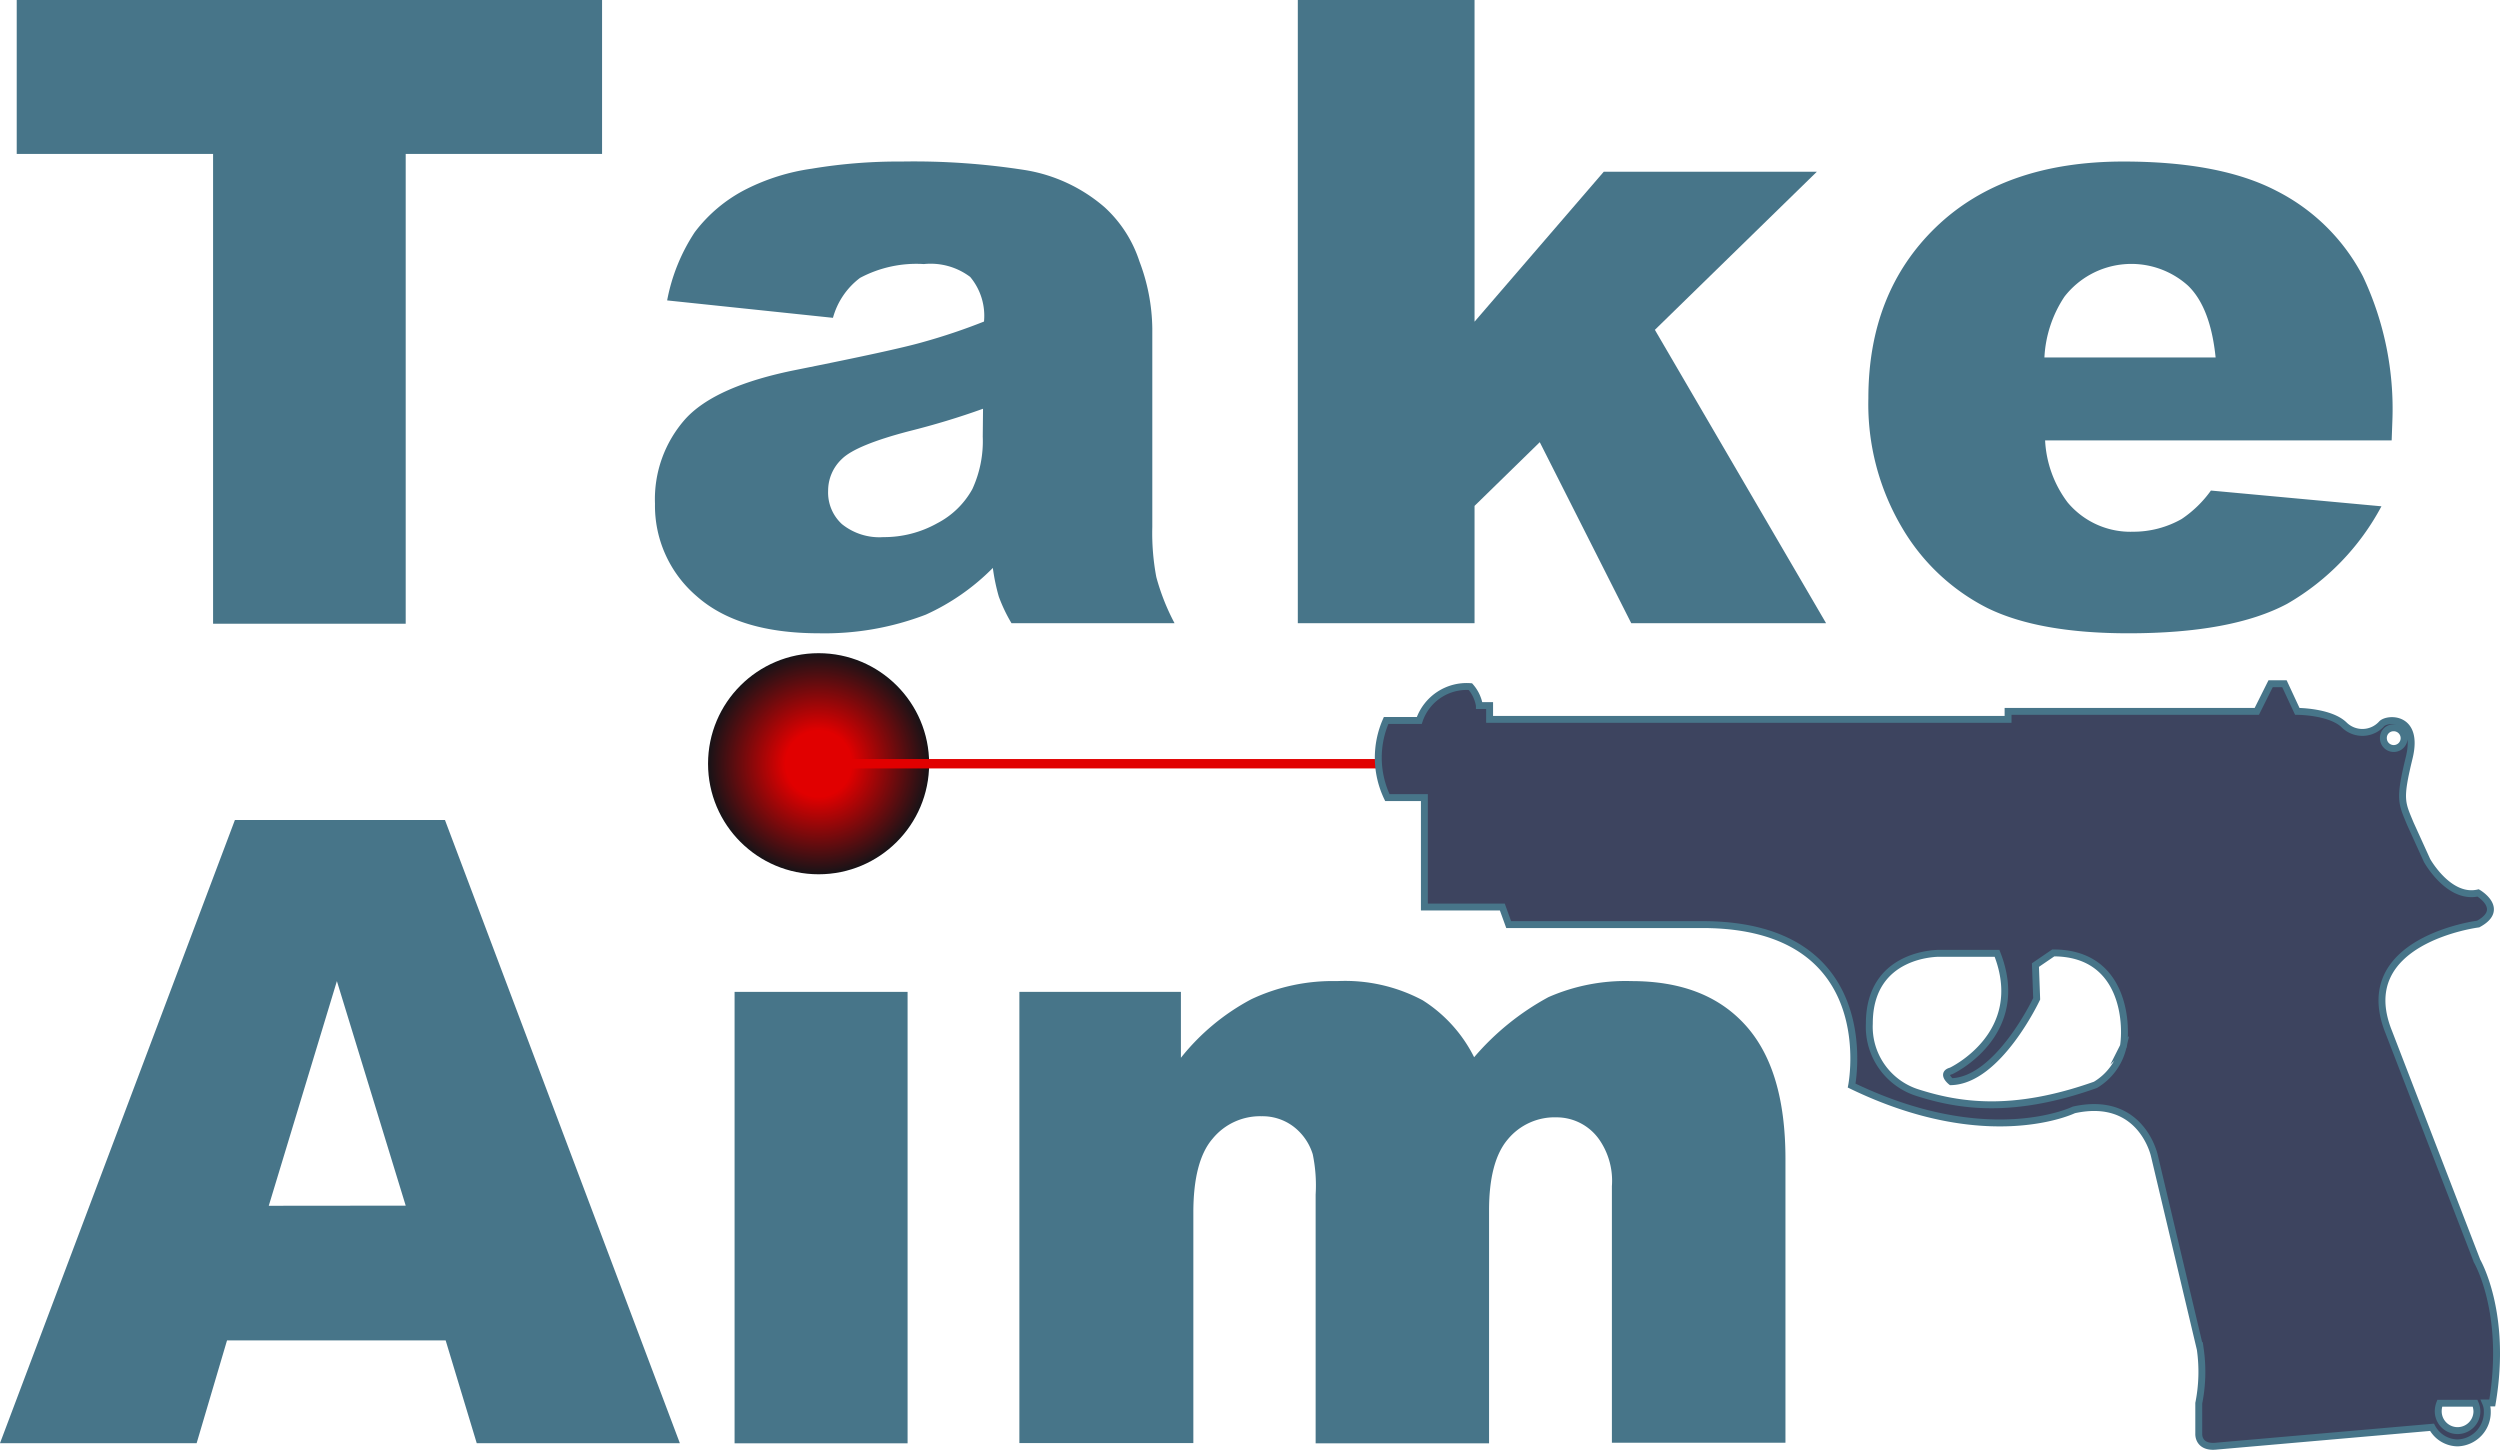 <svg xmlns="http://www.w3.org/2000/svg" xmlns:xlink="http://www.w3.org/1999/xlink" viewBox="0 0 180.92 104.94"><defs><style>.cls-1{fill:url(#radial-gradient);}.cls-2{fill:#e10000;}.cls-3{fill:#3d445f;stroke:#477589;stroke-miterlimit:10;stroke-width:0.5px;}.cls-4{fill:#477589;}</style><radialGradient id="radial-gradient" cx="59.24" cy="55.27" r="8" gradientUnits="userSpaceOnUse"><stop offset="0.3" stop-color="#e10000"/><stop offset="1" stop-color="#171317"/></radialGradient></defs><g id="Layer_2" data-name="Layer 2"><g id="Logo-V1"><circle id="Dot" class="cls-1" cx="59.24" cy="55.27" r="8"/><rect id="Beam" class="cls-2" x="59.24" y="54.93" width="58" height="0.68" transform="translate(176.49 110.54) rotate(180)"/><path id="Gun" class="cls-3" d="M179.25,91.23l-6.38-16.54c-2.68-6.65,6.47-7.82,6.47-7.82,2-1.08,0-2.25,0-2.25-2.13.48-3.7-2.35-3.7-2.35l-1.2-2.64c-.65-1.57-.83-1.76-.09-4.8s-1.62-2.88-2-2.44a1.88,1.88,0,0,1-2.69.09c-1-1-3.41-1-3.41-1l-.93-2h-1l-1,2H145.32v.58H107.8v-1h-.74a2.77,2.77,0,0,0-.65-1.37,3.62,3.62,0,0,0-3.7,2.45h-2.4a6.69,6.69,0,0,0,.09,5.58h2.68v7.92h5.64l.46,1.27h14c13.13,0,10.82,11.65,10.82,11.65,9.89,4.79,16.08,1.76,16.08,1.76,4.9-1.08,5.83,3.32,5.83,3.32l3.32,14a11.56,11.56,0,0,1-.11,3.91v.2h0v2s-.08,1.07,1.32.9L176,103.29a2.13,2.13,0,0,0,1.85,1.13,2.22,2.22,0,0,0,2.15-2.28,1.47,1.47,0,0,0-.12-.61h.48c1.11-6.55-1.11-10.29-1.11-10.29Zm-6.06-38.56a.75.75,0,1,1-.71.75A.73.73,0,0,1,173.19,52.67Zm-19.55,23.1a4.3,4.3,0,0,1-2,2.74c-6,2.13-9.85,1.53-12.89.56a5,5,0,0,1-3.47-5c0-5.18,5.08-5.08,5.08-5.08h4.16c2.32,5.87-3.32,8.51-3.32,8.51-.75.19,0,.78,0,.78,3.42-.09,6.19-6,6.19-6l-.09-2.44,1.29-.88c5.08,0,5.36,5,5.08,6.75Zm25.61,26.36a1.4,1.4,0,1,1-2.8,0,1.62,1.62,0,0,1,.11-.58l2.56,0a1.54,1.54,0,0,1,.13.6"/><g id="Take"><path class="cls-4" d="M1.21,0H43.57V11.14H29.36v34H15.42v-34H1.21Z"/><path class="cls-4" d="M60.28,23l-12-1.26a13.46,13.46,0,0,1,2-4.94A10.75,10.75,0,0,1,54,13.69a15.26,15.26,0,0,1,4.73-1.48,38.16,38.16,0,0,1,6.53-.52,51.88,51.88,0,0,1,9,.63A11.64,11.64,0,0,1,79.94,15a9.13,9.13,0,0,1,2.52,3.92,14.09,14.09,0,0,1,.93,4.85V38.14a17.12,17.12,0,0,0,.29,3.62A16,16,0,0,0,85,45.1H73.2a11.39,11.39,0,0,1-.92-1.93,14.23,14.23,0,0,1-.43-2.07A16.22,16.22,0,0,1,67,44.48a20.43,20.43,0,0,1-7.72,1.35q-5.85,0-8.88-2.7a8.61,8.61,0,0,1-3-6.68,8.73,8.73,0,0,1,2.19-6.12q2.17-2.4,8.06-3.57c4.69-.94,7.74-1.6,9.13-2a43.58,43.58,0,0,0,4.43-1.49,4.38,4.38,0,0,0-1-3.23,4.76,4.76,0,0,0-3.35-.93,8.67,8.67,0,0,0-4.62,1A5.4,5.4,0,0,0,60.28,23Zm10.86,6.58q-2.58.93-5.38,1.63-3.81,1-4.83,2a3.15,3.15,0,0,0-1,2.31,3.1,3.1,0,0,0,1,2.41,4.31,4.31,0,0,0,3,.94,7.86,7.86,0,0,0,3.89-1,6.11,6.11,0,0,0,2.55-2.48,8.31,8.31,0,0,0,.75-3.8Z"/><path class="cls-4" d="M93.92,0h12.79V23.28l9.35-10.85h15.42L119.76,23.87,132.15,45.1h-14.1L111.43,32l-4.72,4.61V45.1H93.92Z"/><path class="cls-4" d="M173.08,31.87H148a8.13,8.13,0,0,0,1.63,4.49,5.92,5.92,0,0,0,4.74,2.12,7.08,7.08,0,0,0,3.51-.92A8.28,8.28,0,0,0,160,35.5l12.34,1.14a17.77,17.77,0,0,1-6.83,7.06q-4,2.13-11.48,2.13-6.48,0-10.21-1.83a15,15,0,0,1-6.17-5.81,17.54,17.54,0,0,1-2.44-9.37c0-5.1,1.63-9.24,4.9-12.39s7.79-4.74,13.56-4.74q7,0,11.07,2.12A14.34,14.34,0,0,1,171,20a22.45,22.45,0,0,1,2.13,10.49Zm-12.74-6q-.37-3.63-2-5.2a6.13,6.13,0,0,0-8.94.8,8.73,8.73,0,0,0-1.45,4.4Z"/></g><g id="Aim"><path class="cls-4" d="M32.25,97H16.43l-2.2,7.44H0l17-45.1h15.2l17,45.1H34.5Zm-2.89-9.75L24.38,71,19.45,87.26Z"/><path class="cls-4" d="M53.16,71.78H65.68v32.67H53.16Z"/><path class="cls-4" d="M73.77,71.78H85.46v4.77a16.19,16.19,0,0,1,5.1-4.24A13.82,13.82,0,0,1,96.76,71a11.94,11.94,0,0,1,6.2,1.39,10.33,10.33,0,0,1,3.72,4.12,18.93,18.93,0,0,1,5.38-4.35,13.88,13.88,0,0,1,6-1.16c3.5,0,6.24,1,8.2,3.13s2.95,5.33,2.95,9.76v20.52H116.65V85.84a5.24,5.24,0,0,0-.86-3.29,3.77,3.77,0,0,0-3.13-1.69,4.4,4.4,0,0,0-3.55,1.6c-.9,1.06-1.35,2.78-1.35,5.13v16.86H95.21v-18A11.08,11.08,0,0,0,95,83.53a4,4,0,0,0-1.39-2,3.72,3.72,0,0,0-2.31-.75,4.44,4.44,0,0,0-3.55,1.63c-.93,1.08-1.39,2.87-1.39,5.35v16.67H73.77Z"/></g></g></g></svg>